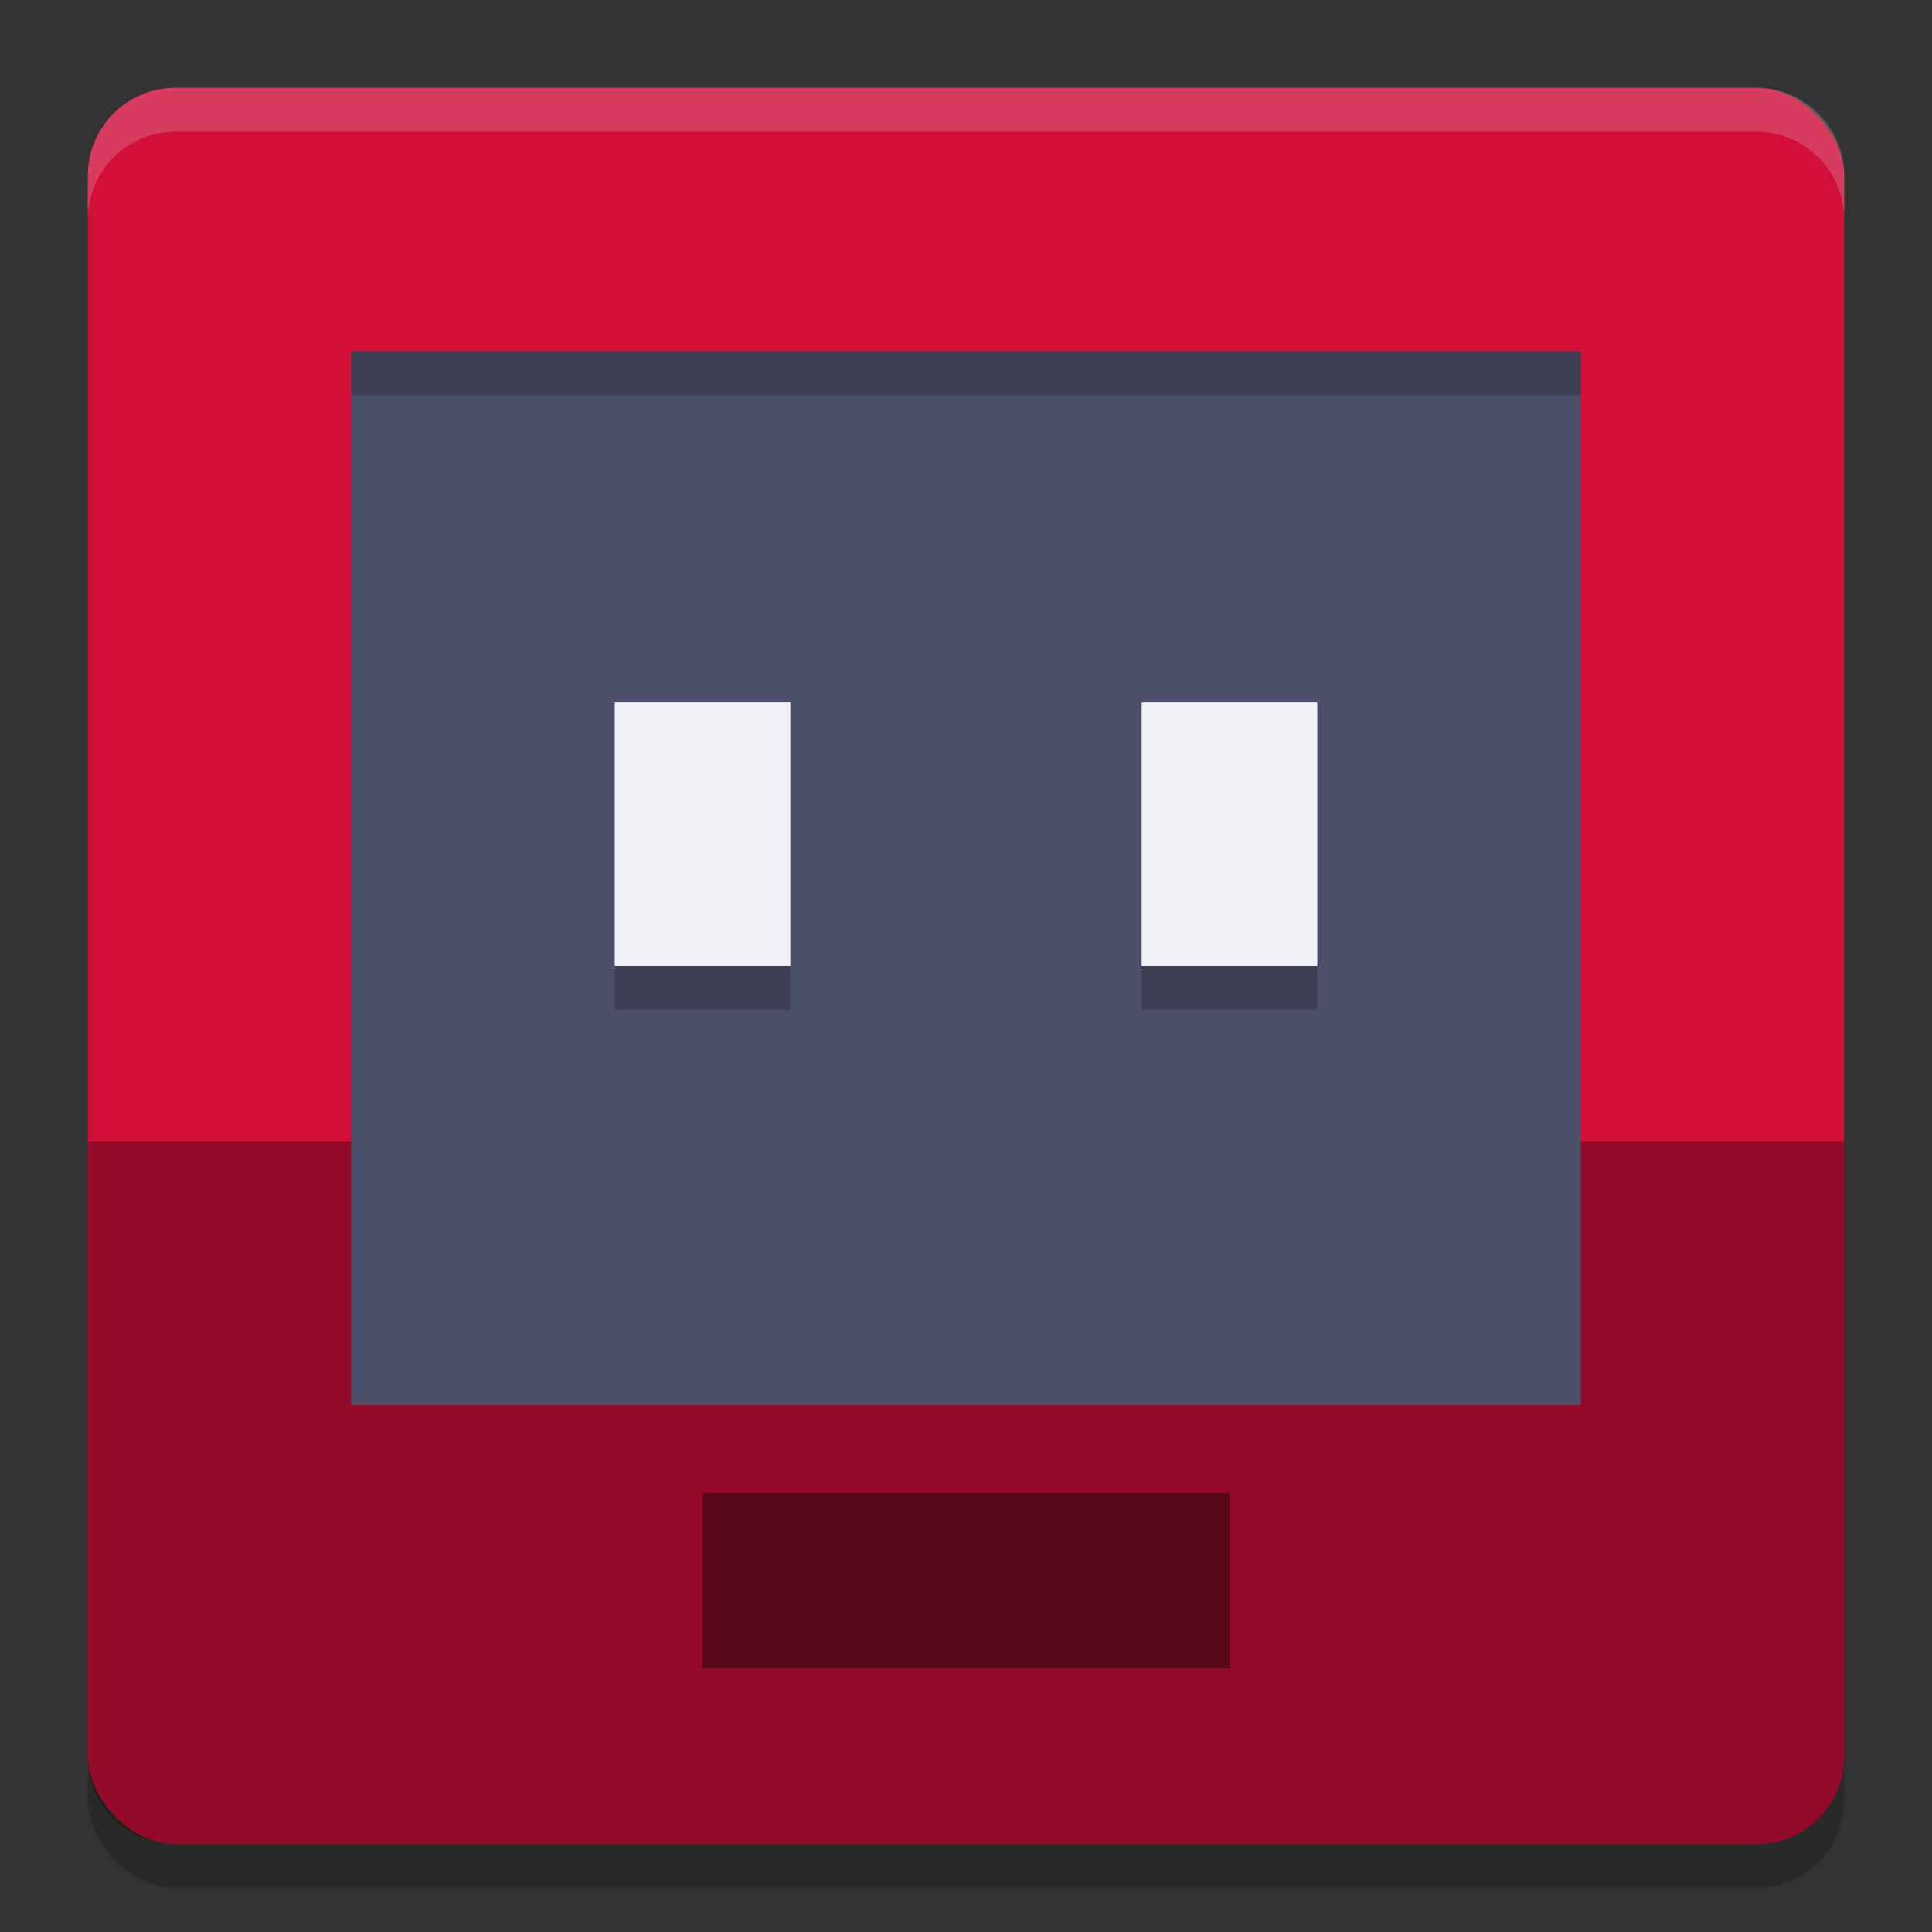 <svg xmlns="http://www.w3.org/2000/svg" width="22" height="22" version="1">
 <rect width="100%" height="100%" fill="#333333" stroke="none"/>
 <rect style="opacity:0.2" width="20" height="20" x="1" y="1.5" rx="1" ry="1"/>
 <rect style="fill:#d20f39" width="20" height="20" x="1" y="1" rx="1" ry="1"/>
 <path style="opacity:0.3" d="m 1,13 v 7 c 0,0.554 0.446,1 1,1 h 18 c 0.554,0 1,-0.446 1,-1 v -7 z"/>
 <path style="opacity:0.2;fill:#eff1f5" d="M 2,1 C 1.446,1 1,1.446 1,2 v 0.5 c 0,-0.554 0.446,-1 1,-1 h 18 c 0.554,0 1,0.446 1,1 V 2 C 21,1.446 20.554,1 20,1 Z"/>
 <rect style="fill:#4c4f69" width="14" height="12" x="4" y="4"/>
 <rect style="fill:#eff1f5" width="2" height="3" x="7" y="8"/>
 <rect style="fill:#eff1f5" width="2" height="3" x="13" y="8"/>
 <rect style="opacity:0.4" width="6" height="2" x="8" y="17"/>
 <rect style="opacity:0.2" width="14" height=".5" x="4" y="4"/>
 <rect style="opacity:0.2" width="2" height=".5" x="7" y="11"/>
 <rect style="opacity:0.2" width="2" height=".5" x="13" y="11"/>
</svg>

